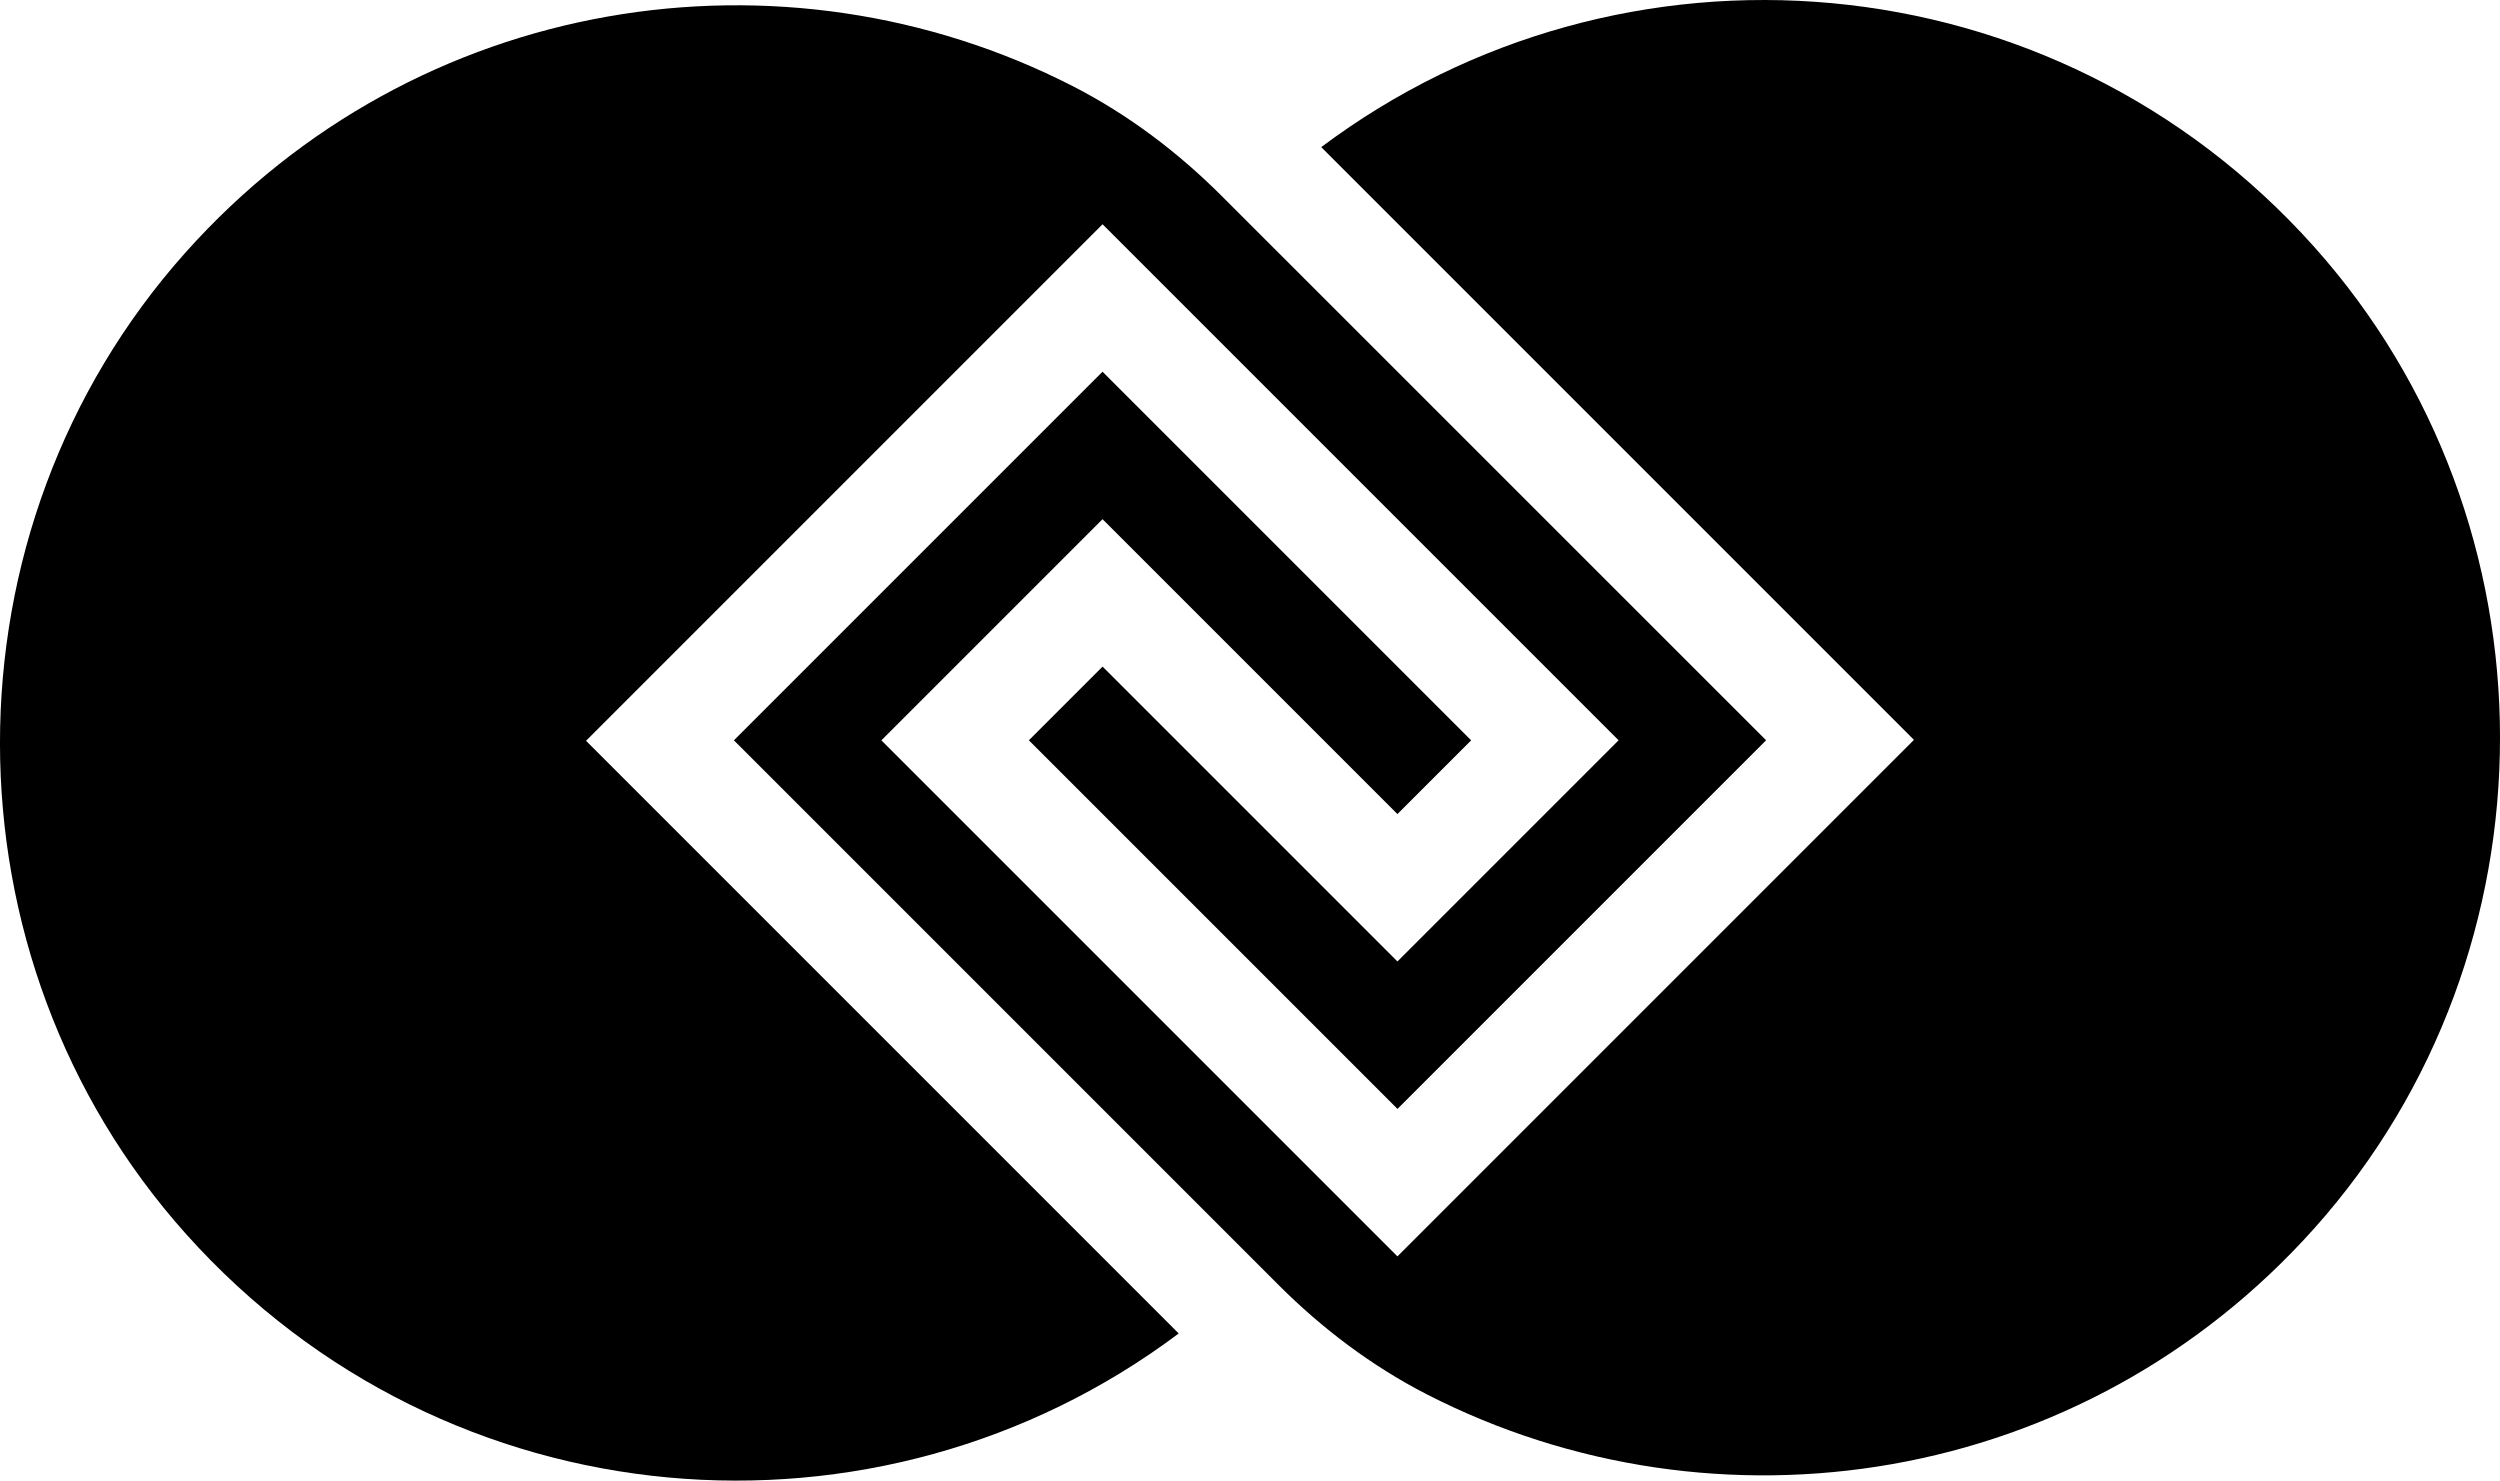<svg data-name="Layer 1" xmlns="http://www.w3.org/2000/svg" viewBox="0 0 613.91 363.59"><path d="m270.75 55.07 126.72 126.72-54.31 54.31-72.41-72.41-18.1 18.1 90.52 90.52 90.52-90.52L299.96 48.08c-10.73-10.73-22.94-19.95-36.44-26.88C192.47-15.23 102.39-1.65 45.56 62c-60.81 68.1-60.74 173.04.15 241.06 64.04 71.54 170.13 79.65 243.74 24.39L143.91 181.91 270.75 55.07Z"></path><path d="M568.35 301.59c60.81-68.1 60.74-173.04-.15-241.06-64.04-71.54-170.13-79.65-243.75-24.4L470 181.68 343.16 308.52 216.44 181.8l54.31-54.31 72.41 72.41 18.1-18.1-90.52-90.52-90.52 90.52 133.72 133.72c10.73 10.73 22.94 19.95 36.44 26.88 71.05 36.43 161.12 22.84 217.96-40.8Z"></path></svg>